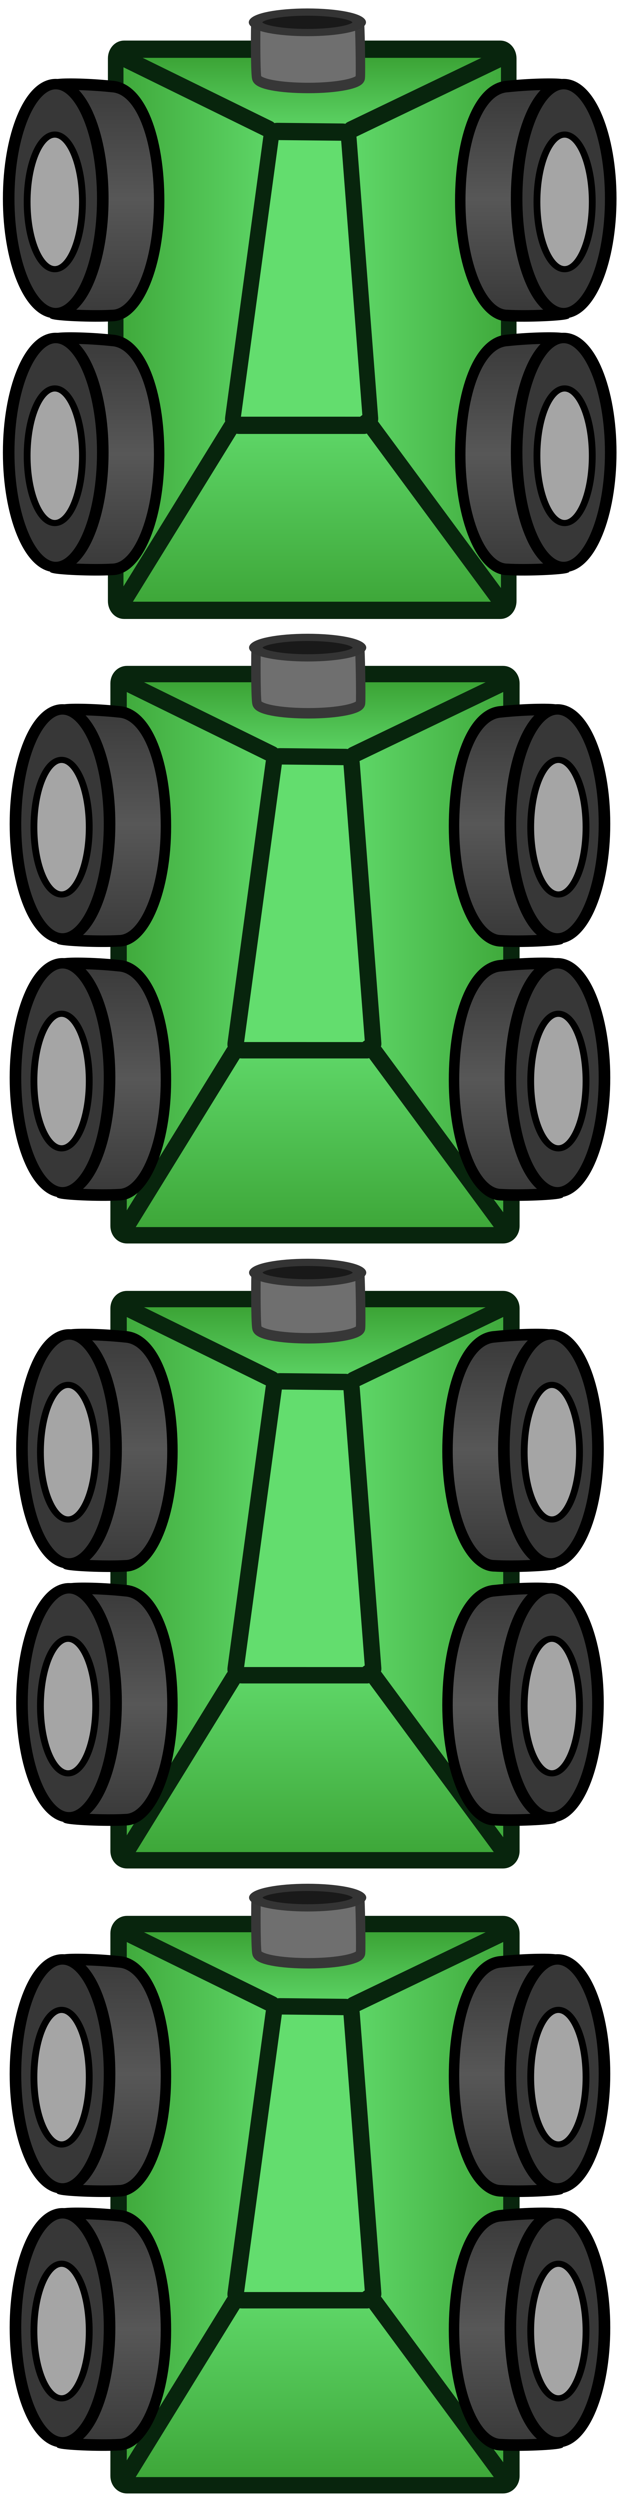 <?xml version="1.0" encoding="UTF-8" standalone="no"?>
<!-- Created with Inkscape (http://www.inkscape.org/) -->

<svg
   xmlns:dc="http://purl.org/dc/elements/1.1/"
   xmlns:cc="http://creativecommons.org/ns#"
   xmlns:rdf="http://www.w3.org/1999/02/22-rdf-syntax-ns#"
   xmlns:svg="http://www.w3.org/2000/svg"
   xmlns="http://www.w3.org/2000/svg"
   xmlns:xlink="http://www.w3.org/1999/xlink"
   xmlns:sodipodi="http://sodipodi.sourceforge.net/DTD/sodipodi-0.dtd"
   xmlns:inkscape="http://www.inkscape.org/namespaces/inkscape"
   width="48"
   height="192"
   id="svg6358"
   version="1.1"
   inkscape:version="0.48.2 r9819"
   sodipodi:docname="robotMoveNorth.svg">
  <defs
     id="defs6360">
    <linearGradient
       id="linearGradient5301">
      <stop
         style="stop-color:#63dd6e;stop-opacity:1;"
         offset="0"
         id="stop5303" />
      <stop
         style="stop-color:#3ba335;stop-opacity:1;"
         offset="1"
         id="stop5305" />
    </linearGradient>
    <linearGradient
       id="linearGradient6280">
      <stop
         style="stop-color:#63dd6e;stop-opacity:1;"
         offset="0"
         id="stop6282" />
      <stop
         style="stop-color:#3ba335;stop-opacity:1;"
         offset="1"
         id="stop6284" />
    </linearGradient>
    <linearGradient
       id="linearGradient6287">
      <stop
         style="stop-color:#63dd6e;stop-opacity:1;"
         offset="0"
         id="stop6289" />
      <stop
         style="stop-color:#3ba335;stop-opacity:1;"
         offset="1"
         id="stop6291" />
    </linearGradient>
    <linearGradient
       id="linearGradient6294">
      <stop
         style="stop-color:#63dd6e;stop-opacity:1;"
         offset="0"
         id="stop6296" />
      <stop
         style="stop-color:#3ba335;stop-opacity:1;"
         offset="1"
         id="stop6298" />
    </linearGradient>
    <linearGradient
       id="linearGradient5169">
      <stop
         id="stop5171"
         offset="0"
         style="stop-color:#383838;stop-opacity:1;" />
      <stop
         style="stop-color:#575757;stop-opacity:1;"
         offset="0.5"
         id="stop5175" />
      <stop
         id="stop5173"
         offset="1"
         style="stop-color:#383838;stop-opacity:1;" />
    </linearGradient>
    <linearGradient
       id="linearGradient6306">
      <stop
         id="stop6308"
         offset="0"
         style="stop-color:#383838;stop-opacity:1;" />
      <stop
         style="stop-color:#575757;stop-opacity:1;"
         offset="0.5"
         id="stop6310" />
      <stop
         id="stop6312"
         offset="1"
         style="stop-color:#383838;stop-opacity:1;" />
    </linearGradient>
    <linearGradient
       id="linearGradient6315">
      <stop
         id="stop6317"
         offset="0"
         style="stop-color:#383838;stop-opacity:1;" />
      <stop
         style="stop-color:#575757;stop-opacity:1;"
         offset="0.5"
         id="stop6319" />
      <stop
         id="stop6321"
         offset="1"
         style="stop-color:#383838;stop-opacity:1;" />
    </linearGradient>
    <linearGradient
       id="linearGradient6324">
      <stop
         id="stop6326"
         offset="0"
         style="stop-color:#383838;stop-opacity:1;" />
      <stop
         style="stop-color:#575757;stop-opacity:1;"
         offset="0.5"
         id="stop6328" />
      <stop
         id="stop6330"
         offset="1"
         style="stop-color:#383838;stop-opacity:1;" />
    </linearGradient>
    <linearGradient
       inkscape:collect="always"
       xlink:href="#linearGradient5301"
       id="linearGradient3491"
       gradientUnits="userSpaceOnUse"
       gradientTransform="translate(40.635,-271.611)"
       x1="590"
       y1="342.362"
       x2="565"
       y2="342.362" />
    <linearGradient
       inkscape:collect="always"
       xlink:href="#linearGradient5301"
       id="linearGradient3493"
       gradientUnits="userSpaceOnUse"
       gradientTransform="translate(40.635,-271.611)"
       x1="595"
       y1="332.362"
       x2="595"
       y2="307.362" />
    <linearGradient
       inkscape:collect="always"
       xlink:href="#linearGradient5301"
       id="linearGradient3495"
       gradientUnits="userSpaceOnUse"
       gradientTransform="translate(40.635,-271.611)"
       x1="595"
       y1="362.362"
       x2="595"
       y2="372.362" />
    <linearGradient
       inkscape:collect="always"
       xlink:href="#linearGradient5301"
       id="linearGradient3497"
       gradientUnits="userSpaceOnUse"
       gradientTransform="translate(40.635,-271.611)"
       x1="595"
       y1="342.362"
       x2="620"
       y2="342.362" />
    <linearGradient
       inkscape:collect="always"
       xlink:href="#linearGradient5169"
       id="linearGradient3499"
       gradientUnits="userSpaceOnUse"
       gradientTransform="translate(-20.317,-29.941)"
       x1="571"
       y1="312.362"
       x2="571"
       y2="340.362" />
    <linearGradient
       inkscape:collect="always"
       xlink:href="#linearGradient5169"
       id="linearGradient3501"
       gradientUnits="userSpaceOnUse"
       gradientTransform="translate(-20.317,-29.941)"
       x1="571"
       y1="342.362"
       x2="571"
       y2="369.362" />
    <linearGradient
       inkscape:collect="always"
       xlink:href="#linearGradient5169"
       id="linearGradient3503"
       gradientUnits="userSpaceOnUse"
       gradientTransform="translate(-20.317,-29.941)"
       x1="623"
       y1="312.362"
       x2="623"
       y2="340.362" />
    <linearGradient
       inkscape:collect="always"
       xlink:href="#linearGradient5169"
       id="linearGradient3505"
       gradientUnits="userSpaceOnUse"
       gradientTransform="translate(-20.317,-29.941)"
       x1="621"
       y1="341.362"
       x2="621"
       y2="370.362" />
    <linearGradient
       inkscape:collect="always"
       xlink:href="#linearGradient5301"
       id="linearGradient3559"
       gradientUnits="userSpaceOnUse"
       gradientTransform="translate(40.635,-271.611)"
       x1="590"
       y1="342.362"
       x2="565"
       y2="342.362" />
    <linearGradient
       inkscape:collect="always"
       xlink:href="#linearGradient5301"
       id="linearGradient3561"
       gradientUnits="userSpaceOnUse"
       gradientTransform="translate(40.635,-271.611)"
       x1="595"
       y1="332.362"
       x2="595"
       y2="307.362" />
    <linearGradient
       inkscape:collect="always"
       xlink:href="#linearGradient5301"
       id="linearGradient3563"
       gradientUnits="userSpaceOnUse"
       gradientTransform="translate(40.635,-271.611)"
       x1="595"
       y1="362.362"
       x2="595"
       y2="372.362" />
    <linearGradient
       inkscape:collect="always"
       xlink:href="#linearGradient5301"
       id="linearGradient3565"
       gradientUnits="userSpaceOnUse"
       gradientTransform="translate(40.635,-271.611)"
       x1="595"
       y1="342.362"
       x2="620"
       y2="342.362" />
    <linearGradient
       inkscape:collect="always"
       xlink:href="#linearGradient5169"
       id="linearGradient3567"
       gradientUnits="userSpaceOnUse"
       gradientTransform="translate(-20.317,-29.941)"
       x1="571"
       y1="312.362"
       x2="571"
       y2="340.362" />
    <linearGradient
       inkscape:collect="always"
       xlink:href="#linearGradient5169"
       id="linearGradient3569"
       gradientUnits="userSpaceOnUse"
       gradientTransform="translate(-20.317,-29.941)"
       x1="571"
       y1="342.362"
       x2="571"
       y2="369.362" />
    <linearGradient
       inkscape:collect="always"
       xlink:href="#linearGradient5169"
       id="linearGradient3571"
       gradientUnits="userSpaceOnUse"
       gradientTransform="translate(-20.317,-29.941)"
       x1="623"
       y1="312.362"
       x2="623"
       y2="340.362" />
    <linearGradient
       inkscape:collect="always"
       xlink:href="#linearGradient5169"
       id="linearGradient3573"
       gradientUnits="userSpaceOnUse"
       gradientTransform="translate(-20.317,-29.941)"
       x1="621"
       y1="341.362"
       x2="621"
       y2="370.362" />
    <linearGradient
       inkscape:collect="always"
       xlink:href="#linearGradient5301"
       id="linearGradient3679"
       gradientUnits="userSpaceOnUse"
       gradientTransform="translate(40.635,-271.611)"
       x1="590"
       y1="342.362"
       x2="565"
       y2="342.362" />
    <linearGradient
       inkscape:collect="always"
       xlink:href="#linearGradient5301"
       id="linearGradient3681"
       gradientUnits="userSpaceOnUse"
       gradientTransform="translate(40.635,-271.611)"
       x1="595"
       y1="332.362"
       x2="595"
       y2="307.362" />
    <linearGradient
       inkscape:collect="always"
       xlink:href="#linearGradient5301"
       id="linearGradient3683"
       gradientUnits="userSpaceOnUse"
       gradientTransform="translate(40.635,-271.611)"
       x1="595"
       y1="362.362"
       x2="595"
       y2="372.362" />
    <linearGradient
       inkscape:collect="always"
       xlink:href="#linearGradient5301"
       id="linearGradient3685"
       gradientUnits="userSpaceOnUse"
       gradientTransform="translate(40.635,-271.611)"
       x1="595"
       y1="342.362"
       x2="620"
       y2="342.362" />
    <linearGradient
       inkscape:collect="always"
       xlink:href="#linearGradient5169"
       id="linearGradient3687"
       gradientUnits="userSpaceOnUse"
       gradientTransform="translate(-20.317,-29.941)"
       x1="571"
       y1="312.362"
       x2="571"
       y2="340.362" />
    <linearGradient
       inkscape:collect="always"
       xlink:href="#linearGradient5169"
       id="linearGradient3689"
       gradientUnits="userSpaceOnUse"
       gradientTransform="translate(-20.317,-29.941)"
       x1="571"
       y1="342.362"
       x2="571"
       y2="369.362" />
    <linearGradient
       inkscape:collect="always"
       xlink:href="#linearGradient5169"
       id="linearGradient3691"
       gradientUnits="userSpaceOnUse"
       gradientTransform="translate(-20.317,-29.941)"
       x1="623"
       y1="312.362"
       x2="623"
       y2="340.362" />
    <linearGradient
       inkscape:collect="always"
       xlink:href="#linearGradient5169"
       id="linearGradient3693"
       gradientUnits="userSpaceOnUse"
       gradientTransform="translate(-20.317,-29.941)"
       x1="621"
       y1="341.362"
       x2="621"
       y2="370.362" />
    <linearGradient
       inkscape:collect="always"
       xlink:href="#linearGradient5301"
       id="linearGradient3695"
       gradientUnits="userSpaceOnUse"
       gradientTransform="translate(40.635,-271.611)"
       x1="590"
       y1="342.362"
       x2="565"
       y2="342.362" />
    <linearGradient
       inkscape:collect="always"
       xlink:href="#linearGradient5301"
       id="linearGradient3697"
       gradientUnits="userSpaceOnUse"
       gradientTransform="translate(40.635,-271.611)"
       x1="595"
       y1="332.362"
       x2="595"
       y2="307.362" />
    <linearGradient
       inkscape:collect="always"
       xlink:href="#linearGradient5301"
       id="linearGradient3699"
       gradientUnits="userSpaceOnUse"
       gradientTransform="translate(40.635,-271.611)"
       x1="595"
       y1="362.362"
       x2="595"
       y2="372.362" />
    <linearGradient
       inkscape:collect="always"
       xlink:href="#linearGradient5301"
       id="linearGradient3701"
       gradientUnits="userSpaceOnUse"
       gradientTransform="translate(40.635,-271.611)"
       x1="595"
       y1="342.362"
       x2="620"
       y2="342.362" />
    <linearGradient
       inkscape:collect="always"
       xlink:href="#linearGradient5169"
       id="linearGradient3703"
       gradientUnits="userSpaceOnUse"
       gradientTransform="translate(-20.317,-29.941)"
       x1="571"
       y1="312.362"
       x2="571"
       y2="340.362" />
    <linearGradient
       inkscape:collect="always"
       xlink:href="#linearGradient5169"
       id="linearGradient3705"
       gradientUnits="userSpaceOnUse"
       gradientTransform="translate(-20.317,-29.941)"
       x1="571"
       y1="342.362"
       x2="571"
       y2="369.362" />
    <linearGradient
       inkscape:collect="always"
       xlink:href="#linearGradient5169"
       id="linearGradient3707"
       gradientUnits="userSpaceOnUse"
       gradientTransform="translate(-20.317,-29.941)"
       x1="623"
       y1="312.362"
       x2="623"
       y2="340.362" />
    <linearGradient
       inkscape:collect="always"
       xlink:href="#linearGradient5169"
       id="linearGradient3709"
       gradientUnits="userSpaceOnUse"
       gradientTransform="translate(-20.317,-29.941)"
       x1="621"
       y1="341.362"
       x2="621"
       y2="370.362" />
    <linearGradient
       inkscape:collect="always"
       xlink:href="#linearGradient5301"
       id="linearGradient3819"
       gradientUnits="userSpaceOnUse"
       gradientTransform="matrix(0.598,0,0,0.663,-330.427,801.119)"
       x1="595"
       y1="342.362"
       x2="620"
       y2="342.362" />
    <linearGradient
       inkscape:collect="always"
       xlink:href="#linearGradient5301"
       id="linearGradient3822"
       gradientUnits="userSpaceOnUse"
       gradientTransform="matrix(0.598,0,0,0.663,-330.427,801.119)"
       x1="595"
       y1="362.362"
       x2="595"
       y2="372.362" />
    <linearGradient
       inkscape:collect="always"
       xlink:href="#linearGradient5301"
       id="linearGradient3825"
       gradientUnits="userSpaceOnUse"
       gradientTransform="matrix(0.598,0,0,0.663,-330.427,801.119)"
       x1="595"
       y1="332.362"
       x2="595"
       y2="307.362" />
    <linearGradient
       inkscape:collect="always"
       xlink:href="#linearGradient5301"
       id="linearGradient3828"
       gradientUnits="userSpaceOnUse"
       gradientTransform="matrix(0.598,0,0,0.663,-330.427,801.119)"
       x1="590"
       y1="342.362"
       x2="565"
       y2="342.362" />
    <linearGradient
       inkscape:collect="always"
       xlink:href="#linearGradient5301"
       id="linearGradient3852"
       gradientUnits="userSpaceOnUse"
       gradientTransform="matrix(0.598,0,0,0.663,-330.427,753.119)"
       x1="595"
       y1="342.362"
       x2="620"
       y2="342.362" />
    <linearGradient
       inkscape:collect="always"
       xlink:href="#linearGradient5301"
       id="linearGradient3855"
       gradientUnits="userSpaceOnUse"
       gradientTransform="matrix(0.598,0,0,0.663,-330.427,753.119)"
       x1="595"
       y1="362.362"
       x2="595"
       y2="372.362" />
    <linearGradient
       inkscape:collect="always"
       xlink:href="#linearGradient5301"
       id="linearGradient3858"
       gradientUnits="userSpaceOnUse"
       gradientTransform="matrix(0.598,0,0,0.663,-330.427,753.119)"
       x1="595"
       y1="332.362"
       x2="595"
       y2="307.362" />
    <linearGradient
       inkscape:collect="always"
       xlink:href="#linearGradient5301"
       id="linearGradient3861"
       gradientUnits="userSpaceOnUse"
       gradientTransform="matrix(0.598,0,0,0.663,-330.427,753.119)"
       x1="590"
       y1="342.362"
       x2="565"
       y2="342.362" />
    <linearGradient
       inkscape:collect="always"
       xlink:href="#linearGradient5301"
       id="linearGradient3885"
       gradientUnits="userSpaceOnUse"
       gradientTransform="matrix(0.598,0,0,0.663,-330.427,705.119)"
       x1="595"
       y1="342.362"
       x2="620"
       y2="342.362" />
    <linearGradient
       inkscape:collect="always"
       xlink:href="#linearGradient5301"
       id="linearGradient3888"
       gradientUnits="userSpaceOnUse"
       gradientTransform="matrix(0.598,0,0,0.663,-330.427,705.119)"
       x1="595"
       y1="362.362"
       x2="595"
       y2="372.362" />
    <linearGradient
       inkscape:collect="always"
       xlink:href="#linearGradient5301"
       id="linearGradient3891"
       gradientUnits="userSpaceOnUse"
       gradientTransform="matrix(0.598,0,0,0.663,-330.427,705.119)"
       x1="595"
       y1="332.362"
       x2="595"
       y2="307.362" />
    <linearGradient
       inkscape:collect="always"
       xlink:href="#linearGradient5301"
       id="linearGradient3894"
       gradientUnits="userSpaceOnUse"
       gradientTransform="matrix(0.598,0,0,0.663,-330.427,705.119)"
       x1="590"
       y1="342.362"
       x2="565"
       y2="342.362" />
    <linearGradient
       inkscape:collect="always"
       xlink:href="#linearGradient5169"
       id="linearGradient3896"
       gradientUnits="userSpaceOnUse"
       gradientTransform="translate(-20.317,-29.941)"
       x1="621"
       y1="341.362"
       x2="621"
       y2="370.362" />
    <linearGradient
       inkscape:collect="always"
       xlink:href="#linearGradient5169"
       id="linearGradient3898"
       gradientUnits="userSpaceOnUse"
       gradientTransform="translate(-20.317,-29.941)"
       x1="623"
       y1="312.362"
       x2="623"
       y2="340.362" />
    <linearGradient
       inkscape:collect="always"
       xlink:href="#linearGradient5169"
       id="linearGradient3900"
       gradientUnits="userSpaceOnUse"
       gradientTransform="translate(-20.317,-29.941)"
       x1="621"
       y1="341.362"
       x2="621"
       y2="370.362" />
    <linearGradient
       inkscape:collect="always"
       xlink:href="#linearGradient5169"
       id="linearGradient3902"
       gradientUnits="userSpaceOnUse"
       gradientTransform="translate(-20.317,-29.941)"
       x1="623"
       y1="312.362"
       x2="623"
       y2="340.362" />
    <linearGradient
       inkscape:collect="always"
       xlink:href="#linearGradient5169"
       id="linearGradient3904"
       gradientUnits="userSpaceOnUse"
       gradientTransform="translate(-20.317,-29.941)"
       x1="621"
       y1="341.362"
       x2="621"
       y2="370.362" />
    <linearGradient
       inkscape:collect="always"
       xlink:href="#linearGradient5169"
       id="linearGradient3906"
       gradientUnits="userSpaceOnUse"
       gradientTransform="translate(-20.317,-29.941)"
       x1="623"
       y1="312.362"
       x2="623"
       y2="340.362" />
    <linearGradient
       inkscape:collect="always"
       xlink:href="#linearGradient5169"
       id="linearGradient3908"
       gradientUnits="userSpaceOnUse"
       gradientTransform="translate(-20.317,-29.941)"
       x1="571"
       y1="342.362"
       x2="571"
       y2="369.362" />
    <linearGradient
       inkscape:collect="always"
       xlink:href="#linearGradient5169"
       id="linearGradient3910"
       gradientUnits="userSpaceOnUse"
       gradientTransform="translate(-20.317,-29.941)"
       x1="571"
       y1="312.362"
       x2="571"
       y2="340.362" />
    <linearGradient
       inkscape:collect="always"
       xlink:href="#linearGradient5169"
       id="linearGradient3912"
       gradientUnits="userSpaceOnUse"
       gradientTransform="translate(-20.317,-29.941)"
       x1="571"
       y1="342.362"
       x2="571"
       y2="369.362" />
    <linearGradient
       inkscape:collect="always"
       xlink:href="#linearGradient5169"
       id="linearGradient3914"
       gradientUnits="userSpaceOnUse"
       gradientTransform="translate(-20.317,-29.941)"
       x1="571"
       y1="312.362"
       x2="571"
       y2="340.362" />
    <linearGradient
       inkscape:collect="always"
       xlink:href="#linearGradient5169"
       id="linearGradient3916"
       gradientUnits="userSpaceOnUse"
       gradientTransform="translate(-20.317,-29.941)"
       x1="571"
       y1="342.362"
       x2="571"
       y2="369.362" />
    <linearGradient
       inkscape:collect="always"
       xlink:href="#linearGradient5169"
       id="linearGradient3918"
       gradientUnits="userSpaceOnUse"
       gradientTransform="translate(-20.317,-29.941)"
       x1="571"
       y1="312.362"
       x2="571"
       y2="340.362" />
    <linearGradient
       inkscape:collect="always"
       xlink:href="#linearGradient5301"
       id="linearGradient4001"
       gradientUnits="userSpaceOnUse"
       gradientTransform="matrix(0.598,0,0,0.663,-330.427,801.119)"
       x1="590"
       y1="342.362"
       x2="565"
       y2="342.362" />
    <linearGradient
       inkscape:collect="always"
       xlink:href="#linearGradient5301"
       id="linearGradient4003"
       gradientUnits="userSpaceOnUse"
       gradientTransform="matrix(0.598,0,0,0.663,-330.427,801.119)"
       x1="595"
       y1="332.362"
       x2="595"
       y2="307.362" />
    <linearGradient
       inkscape:collect="always"
       xlink:href="#linearGradient5301"
       id="linearGradient4005"
       gradientUnits="userSpaceOnUse"
       gradientTransform="matrix(0.598,0,0,0.663,-330.427,801.119)"
       x1="595"
       y1="362.362"
       x2="595"
       y2="372.362" />
    <linearGradient
       inkscape:collect="always"
       xlink:href="#linearGradient5301"
       id="linearGradient4007"
       gradientUnits="userSpaceOnUse"
       gradientTransform="matrix(0.598,0,0,0.663,-330.427,801.119)"
       x1="595"
       y1="342.362"
       x2="620"
       y2="342.362" />
    <linearGradient
       inkscape:collect="always"
       xlink:href="#linearGradient5169"
       id="linearGradient4009"
       gradientUnits="userSpaceOnUse"
       gradientTransform="translate(-20.317,-29.941)"
       x1="571"
       y1="312.362"
       x2="571"
       y2="340.362" />
    <linearGradient
       inkscape:collect="always"
       xlink:href="#linearGradient5169"
       id="linearGradient4011"
       gradientUnits="userSpaceOnUse"
       gradientTransform="translate(-20.317,-29.941)"
       x1="571"
       y1="342.362"
       x2="571"
       y2="369.362" />
    <linearGradient
       inkscape:collect="always"
       xlink:href="#linearGradient5169"
       id="linearGradient4013"
       gradientUnits="userSpaceOnUse"
       gradientTransform="translate(-20.317,-29.941)"
       x1="623"
       y1="312.362"
       x2="623"
       y2="340.362" />
    <linearGradient
       inkscape:collect="always"
       xlink:href="#linearGradient5169"
       id="linearGradient4015"
       gradientUnits="userSpaceOnUse"
       gradientTransform="translate(-20.317,-29.941)"
       x1="621"
       y1="341.362"
       x2="621"
       y2="370.362" />
    <linearGradient
       inkscape:collect="always"
       xlink:href="#linearGradient5301"
       id="linearGradient4017"
       gradientUnits="userSpaceOnUse"
       gradientTransform="matrix(0.598,0,0,0.663,-330.427,753.119)"
       x1="590"
       y1="342.362"
       x2="565"
       y2="342.362" />
    <linearGradient
       inkscape:collect="always"
       xlink:href="#linearGradient5301"
       id="linearGradient4019"
       gradientUnits="userSpaceOnUse"
       gradientTransform="matrix(0.598,0,0,0.663,-330.427,753.119)"
       x1="595"
       y1="332.362"
       x2="595"
       y2="307.362" />
    <linearGradient
       inkscape:collect="always"
       xlink:href="#linearGradient5301"
       id="linearGradient4021"
       gradientUnits="userSpaceOnUse"
       gradientTransform="matrix(0.598,0,0,0.663,-330.427,753.119)"
       x1="595"
       y1="362.362"
       x2="595"
       y2="372.362" />
    <linearGradient
       inkscape:collect="always"
       xlink:href="#linearGradient5301"
       id="linearGradient4023"
       gradientUnits="userSpaceOnUse"
       gradientTransform="matrix(0.598,0,0,0.663,-330.427,753.119)"
       x1="595"
       y1="342.362"
       x2="620"
       y2="342.362" />
    <linearGradient
       inkscape:collect="always"
       xlink:href="#linearGradient5169"
       id="linearGradient4025"
       gradientUnits="userSpaceOnUse"
       gradientTransform="translate(-20.317,-29.941)"
       x1="571"
       y1="312.362"
       x2="571"
       y2="340.362" />
    <linearGradient
       inkscape:collect="always"
       xlink:href="#linearGradient5169"
       id="linearGradient4027"
       gradientUnits="userSpaceOnUse"
       gradientTransform="translate(-20.317,-29.941)"
       x1="571"
       y1="342.362"
       x2="571"
       y2="369.362" />
    <linearGradient
       inkscape:collect="always"
       xlink:href="#linearGradient5169"
       id="linearGradient4029"
       gradientUnits="userSpaceOnUse"
       gradientTransform="translate(-20.317,-29.941)"
       x1="623"
       y1="312.362"
       x2="623"
       y2="340.362" />
    <linearGradient
       inkscape:collect="always"
       xlink:href="#linearGradient5169"
       id="linearGradient4031"
       gradientUnits="userSpaceOnUse"
       gradientTransform="translate(-20.317,-29.941)"
       x1="621"
       y1="341.362"
       x2="621"
       y2="370.362" />
    <linearGradient
       inkscape:collect="always"
       xlink:href="#linearGradient5301"
       id="linearGradient4033"
       gradientUnits="userSpaceOnUse"
       gradientTransform="matrix(0.598,0,0,0.663,-330.427,705.119)"
       x1="590"
       y1="342.362"
       x2="565"
       y2="342.362" />
    <linearGradient
       inkscape:collect="always"
       xlink:href="#linearGradient5301"
       id="linearGradient4035"
       gradientUnits="userSpaceOnUse"
       gradientTransform="matrix(0.598,0,0,0.663,-330.427,705.119)"
       x1="595"
       y1="332.362"
       x2="595"
       y2="307.362" />
    <linearGradient
       inkscape:collect="always"
       xlink:href="#linearGradient5301"
       id="linearGradient4037"
       gradientUnits="userSpaceOnUse"
       gradientTransform="matrix(0.598,0,0,0.663,-330.427,705.119)"
       x1="595"
       y1="362.362"
       x2="595"
       y2="372.362" />
    <linearGradient
       inkscape:collect="always"
       xlink:href="#linearGradient5301"
       id="linearGradient4039"
       gradientUnits="userSpaceOnUse"
       gradientTransform="matrix(0.598,0,0,0.663,-330.427,705.119)"
       x1="595"
       y1="342.362"
       x2="620"
       y2="342.362" />
    <linearGradient
       inkscape:collect="always"
       xlink:href="#linearGradient5169"
       id="linearGradient4041"
       gradientUnits="userSpaceOnUse"
       gradientTransform="translate(-20.317,-29.941)"
       x1="571"
       y1="312.362"
       x2="571"
       y2="340.362" />
    <linearGradient
       inkscape:collect="always"
       xlink:href="#linearGradient5169"
       id="linearGradient4043"
       gradientUnits="userSpaceOnUse"
       gradientTransform="translate(-20.317,-29.941)"
       x1="571"
       y1="342.362"
       x2="571"
       y2="369.362" />
    <linearGradient
       inkscape:collect="always"
       xlink:href="#linearGradient5169"
       id="linearGradient4045"
       gradientUnits="userSpaceOnUse"
       gradientTransform="translate(-20.317,-29.941)"
       x1="623"
       y1="312.362"
       x2="623"
       y2="340.362" />
    <linearGradient
       inkscape:collect="always"
       xlink:href="#linearGradient5169"
       id="linearGradient4047"
       gradientUnits="userSpaceOnUse"
       gradientTransform="translate(-20.317,-29.941)"
       x1="621"
       y1="341.362"
       x2="621"
       y2="370.362" />
  </defs>
  <sodipodi:namedview
     id="base"
     pagecolor="#ffffff"
     bordercolor="#666666"
     borderopacity="1.0"
     inkscape:pageopacity="0.0"
     inkscape:pageshadow="2"
     inkscape:zoom="3.1761496"
     inkscape:cx="-33.114982"
     inkscape:cy="84.313823"
     inkscape:document-units="px"
     inkscape:current-layer="layer1"
     showgrid="false"
     inkscape:window-width="1920"
     inkscape:window-height="1028"
     inkscape:window-x="0"
     inkscape:window-y="0"
     inkscape:window-maximized="1" />
  <g
     inkscape:label="Layer 1"
     inkscape:groupmode="layer"
     id="layer1"
     transform="translate(0,-860.362)">
    <g
       transform="matrix(-0.598,0,0,-0.663,402.713,931.501)"
       id="g5934">
      <path
         inkscape:connector-curvature="0"
         id="path5475"
         d="m 608.318,100.787 0.134,-63.893 17.644,21.253 2.807,33.951 z"
         style="fill:url(#linearGradient3491);fill-opacity:1;stroke:none" />
      <path
         inkscape:connector-curvature="0"
         id="path5477"
         d="m 658.31,36.226 -50.259,0.401 18.58,21.788 16.976,-0.134 z"
         style="fill:url(#linearGradient3493);fill-opacity:1;stroke:none" />
      <path
         inkscape:connector-curvature="0"
         id="path5479"
         d="m 608.051,101.322 21.119,-9.357 9.223,0 19.916,9.357 z"
         style="fill:url(#linearGradient3495);fill-opacity:1;stroke:none" />
      <path
         inkscape:connector-curvature="0"
         id="path5481"
         d="m 658.31,36.627 -14.57,21.921 -5.213,33.417 20.05,9.223 z"
         style="fill:url(#linearGradient3497);fill-opacity:1;stroke:none" />
      <path
         inkscape:connector-curvature="0"
         id="path5483"
         d="m 626.363,58.548 16.575,-0.134 -4.946,33.149 -9.089,0 z"
         style="fill:#63dd6e;fill-opacity:1;stroke:none" />
      <path
         id="path5485"
         style="fill:none;stroke:#08250d;stroke-width:2;stroke-linecap:round;stroke-linejoin:round;stroke-miterlimit:4;stroke-opacity:1;stroke-dasharray:none"
         d="m 609.097,100.599 19.285,-8.356 m 29.195,8.356 -18.691,-8.277 m 18.691,-54.722 -13.795,20.182 m -34.685,-20.182 16.513,20.18 m 1.038,0.25 16.095,0.002 c 0.437,5e-5 0.853,0.356 0.788,0.788 l -4.896,32.464 c -0.065,0.432 -0.352,0.792 -0.788,0.788 l -8.427,-0.078 c -0.437,-0.004 -0.751,-0.353 -0.788,-0.788 l -2.772,-32.387 c -0.037,-0.435 0.788,-0.352 0.788,-0.788 z m -17.48,-21.43 48.337,0 c 0.594,0 1.071,0.478 1.071,1.071 l 0,62.857 c 0,0.594 -0.478,1.071 -1.071,1.071 l -48.337,0 c -0.594,0 -1.071,-0.478 -1.071,-1.071 l 0,-62.857 c 0,-0.594 0.478,-1.071 1.071,-1.071 z"
         inkscape:connector-curvature="0"
         sodipodi:nodetypes="ccccccccsssssssssssssssssss" />
      <g
         transform="translate(60.952,-241.67)"
         id="g5586">
        <path
           style="fill:url(#linearGradient3499);fill-opacity:1;stroke:#000000;stroke-width:1.341;stroke-opacity:1"
           d="m 539.69,283.291 c 0.392,-0.22 5.101,-0.418 7.637,-0.279 3.338,0 6.044,5.938 6.044,13.264 0,7.325 -2.375,13.062 -6.044,13.264 -3.41,0.332 -6.831,0.311 -7.08,0.172"
           id="path5487"
           inkscape:connector-curvature="0"
           sodipodi:nodetypes="ccscc" />
        <path
           d="m 520.977,335.925 c 0,6.055 -1.82,10.964 -4.064,10.964 -2.245,0 -4.064,-4.909 -4.064,-10.964 0,-6.055 1.82,-10.964 4.064,-10.964 2.245,0 4.064,4.909 4.064,10.964 z"
           sodipodi:ry="10.963952"
           sodipodi:rx="4.0642238"
           sodipodi:cy="335.92459"
           sodipodi:cx="516.91254"
           id="path5489"
           style="fill:#373737;fill-opacity:1;stroke:#000000;stroke-opacity:1"
           sodipodi:type="arc"
           transform="matrix(1.487,0,0,1.21,-228.56,-109.916)" />
        <path
           sodipodi:type="arc"
           style="fill:#a5a5a5;fill-opacity:1;stroke:#000000;stroke-opacity:1"
           id="path5491"
           sodipodi:cx="516.91254"
           sodipodi:cy="335.92459"
           sodipodi:rx="4.0642238"
           sodipodi:ry="10.963952"
           d="m 520.977,335.925 c 0,6.055 -1.82,10.964 -4.064,10.964 -2.245,0 -4.064,-4.909 -4.064,-10.964 0,-6.055 1.82,-10.964 4.064,-10.964 2.245,0 4.064,4.909 4.064,10.964 z"
           transform="matrix(0.874,0,0,0.711,88.188,57.333)" />
      </g>
      <g
         transform="translate(60.952,-241.67)"
         id="g5581">
        <path
           sodipodi:nodetypes="ccscc"
           inkscape:connector-curvature="0"
           id="path5493"
           d="m 539.69,312.698 c 0.392,-0.22 5.101,-0.418 7.637,-0.279 3.338,0 6.044,5.938 6.044,13.264 0,7.325 -2.375,13.062 -6.044,13.264 -3.41,0.332 -6.831,0.311 -7.08,0.172"
           style="fill:url(#linearGradient3501);fill-opacity:1;stroke:#000000;stroke-width:1.341;stroke-opacity:1" />
        <path
           transform="matrix(1.487,0,0,1.21,-228.56,-80.509)"
           sodipodi:type="arc"
           style="fill:#373737;fill-opacity:1;stroke:#000000;stroke-opacity:1"
           id="path5495"
           sodipodi:cx="516.91254"
           sodipodi:cy="335.92459"
           sodipodi:rx="4.0642238"
           sodipodi:ry="10.963952"
           d="m 520.977,335.925 c 0,6.055 -1.82,10.964 -4.064,10.964 -2.245,0 -4.064,-4.909 -4.064,-10.964 0,-6.055 1.82,-10.964 4.064,-10.964 2.245,0 4.064,4.909 4.064,10.964 z" />
        <path
           d="m 520.977,335.925 c 0,6.055 -1.82,10.964 -4.064,10.964 -2.245,0 -4.064,-4.909 -4.064,-10.964 0,-6.055 1.82,-10.964 4.064,-10.964 2.245,0 4.064,4.909 4.064,10.964 z"
           sodipodi:ry="10.963952"
           sodipodi:rx="4.0642238"
           sodipodi:cy="335.92459"
           sodipodi:cx="516.91254"
           id="path5497"
           style="fill:#a5a5a5;fill-opacity:1;stroke:#000000;stroke-opacity:1"
           sodipodi:type="arc"
           transform="matrix(0.874,0,0,0.711,88.188,86.74)" />
      </g>
      <g
         transform="translate(60.952,-241.67)"
         id="g5567">
        <path
           sodipodi:nodetypes="ccscc"
           inkscape:connector-curvature="0"
           id="path5499"
           d="m 605.723,283.291 c -0.392,-0.22 -5.101,-0.418 -7.637,-0.279 -3.338,0 -6.044,5.938 -6.044,13.264 0,7.325 2.375,13.062 6.044,13.264 3.41,0.332 6.831,0.311 7.08,0.172"
           style="fill:url(#linearGradient3503);fill-opacity:1;stroke:#000000;stroke-width:1.341;stroke-opacity:1" />
        <path
           transform="matrix(-1.487,0,0,1.21,1373.973,-109.916)"
           sodipodi:type="arc"
           style="fill:#373737;fill-opacity:1;stroke:#000000;stroke-opacity:1"
           id="path5501"
           sodipodi:cx="516.91254"
           sodipodi:cy="335.92459"
           sodipodi:rx="4.0642238"
           sodipodi:ry="10.963952"
           d="m 520.977,335.925 c 0,6.055 -1.82,10.964 -4.064,10.964 -2.245,0 -4.064,-4.909 -4.064,-10.964 0,-6.055 1.82,-10.964 4.064,-10.964 2.245,0 4.064,4.909 4.064,10.964 z" />
        <path
           d="m 520.977,335.925 c 0,6.055 -1.82,10.964 -4.064,10.964 -2.245,0 -4.064,-4.909 -4.064,-10.964 0,-6.055 1.82,-10.964 4.064,-10.964 2.245,0 4.064,4.909 4.064,10.964 z"
           sodipodi:ry="10.963952"
           sodipodi:rx="4.0642238"
           sodipodi:cy="335.92459"
           sodipodi:cx="516.91254"
           id="path5503"
           style="fill:#a5a5a5;fill-opacity:1;stroke:#000000;stroke-opacity:1"
           sodipodi:type="arc"
           transform="matrix(-0.874,0,0,0.711,1057.225,57.333)" />
      </g>
      <g
         transform="translate(60.952,-241.67)"
         id="g5572">
        <path
           style="fill:url(#linearGradient3505);fill-opacity:1;stroke:#000000;stroke-width:1.341;stroke-opacity:1"
           d="m 605.723,312.698 c -0.392,-0.22 -5.101,-0.418 -7.637,-0.279 -3.338,0 -6.044,5.938 -6.044,13.264 0,7.325 2.375,13.062 6.044,13.264 3.41,0.332 6.831,0.311 7.08,0.172"
           id="path5505"
           inkscape:connector-curvature="0"
           sodipodi:nodetypes="ccscc" />
        <path
           d="m 520.977,335.925 c 0,6.055 -1.82,10.964 -4.064,10.964 -2.245,0 -4.064,-4.909 -4.064,-10.964 0,-6.055 1.82,-10.964 4.064,-10.964 2.245,0 4.064,4.909 4.064,10.964 z"
           sodipodi:ry="10.963952"
           sodipodi:rx="4.0642238"
           sodipodi:cy="335.92459"
           sodipodi:cx="516.91254"
           id="path5507"
           style="fill:#373737;fill-opacity:1;stroke:#000000;stroke-opacity:1"
           sodipodi:type="arc"
           transform="matrix(-1.487,0,0,1.21,1373.973,-80.509)" />
        <path
           sodipodi:type="arc"
           style="fill:#a5a5a5;fill-opacity:1;stroke:#000000;stroke-opacity:1"
           id="path5509"
           sodipodi:cx="516.91254"
           sodipodi:cy="335.92459"
           sodipodi:rx="4.0642238"
           sodipodi:ry="10.963952"
           d="m 520.977,335.925 c 0,6.055 -1.82,10.964 -4.064,10.964 -2.245,0 -4.064,-4.909 -4.064,-10.964 0,-6.055 1.82,-10.964 4.064,-10.964 2.245,0 4.064,4.909 4.064,10.964 z"
           transform="matrix(-0.874,0,0,0.711,1057.225,86.74)" />
      </g>
      <g
         transform="translate(60.952,-241.67)"
         id="g5577">
        <path
           sodipodi:nodetypes="ccscc"
           inkscape:connector-curvature="0"
           id="path5511"
           d="m 566.351,346.525 c -0.11,-0.077 -0.21,-6.065 -0.14,-6.562 0,-0.655 2.979,-1.186 6.654,-1.186 3.675,0 6.553,0.466 6.654,1.186 0.167,0.669 0.156,6.404 0.086,6.453"
           style="fill:#6f6f6f;fill-opacity:1;stroke:#373737;stroke-width:1.211;stroke-miterlimit:4;stroke-opacity:1;stroke-dasharray:none" />
        <path
           transform="matrix(0,-0.292,0.607,0,369.098,497.322)"
           sodipodi:type="arc"
           style="fill:#191919;fill-opacity:1;stroke:#343434;stroke-width:2.878;stroke-miterlimit:4;stroke-opacity:1;stroke-dasharray:none"
           id="path5513"
           sodipodi:cx="516.91254"
           sodipodi:cy="335.92459"
           sodipodi:rx="4.0642238"
           sodipodi:ry="10.963952"
           d="m 520.977,335.925 c 0,6.055 -1.82,10.964 -4.064,10.964 -2.245,0 -4.064,-4.909 -4.064,-10.964 0,-6.055 1.82,-10.964 4.064,-10.964 2.245,0 4.064,4.909 4.064,10.964 z" />
      </g>
    </g>
    <g
       id="g3920"
       transform="matrix(-1,0,0,-1,48,1864.724)">
      <path
         style="fill:url(#linearGradient4033);fill-opacity:1;stroke:none"
         d="m 8.855,952.055 0.08,-42.367 10.545,14.093 1.678,22.513 z"
         id="path3509"
         inkscape:connector-curvature="0" />
      <path
         style="fill:url(#linearGradient4035);fill-opacity:1;stroke:none"
         d="m 38.733,909.244 -30.038,0.266 11.104,14.447 10.146,-0.089 z"
         id="path3511"
         inkscape:connector-curvature="0" />
      <path
         style="fill:url(#linearGradient4037);fill-opacity:1;stroke:none"
         d="m 8.695,952.409 12.622,-6.204 5.512,0 11.903,6.204 z"
         id="path3513"
         inkscape:connector-curvature="0" />
      <path
         style="fill:url(#linearGradient4039);fill-opacity:1;stroke:none"
         d="m 38.733,909.51 -8.708,14.536 -3.116,22.159 11.983,6.116 z"
         id="path3515"
         inkscape:connector-curvature="0" />
      <path
         style="fill:#63dd6e;fill-opacity:1;stroke:none"
         d="m 19.64,924.046 9.906,-0.089 -2.956,21.981 -5.432,0 z"
         id="path3517"
         inkscape:connector-curvature="0" />
      <path
         sodipodi:nodetypes="ccccccccsssssssssssssssssss"
         inkscape:connector-curvature="0"
         d="m 9.321,951.93 11.526,-5.541 m 17.449,5.541 -11.171,-5.489 M 38.295,910.155 30.05,923.537 M 9.321,910.155 19.19,923.536 m 0.621,0.166 9.619,10e-4 c 0.261,3e-5 0.51,0.236 0.471,0.523 l -2.926,21.527 c -0.039,0.286 -0.21,0.525 -0.471,0.523 l -5.037,-0.052 c -0.261,-0.003 -0.449,-0.234 -0.471,-0.523 l -1.657,-21.476 c -0.022,-0.289 0.471,-0.233 0.471,-0.523 z m -10.447,-14.21 28.889,0 c 0.355,0 0.64,0.317 0.64,0.711 l 0,41.68 c 0,0.394 -0.286,0.711 -0.64,0.711 l -28.889,0 c -0.355,0 -0.64,-0.317 -0.64,-0.711 l 0,-41.68 c 0,-0.394 0.286,-0.711 0.64,-0.711 z"
         style="fill:none;stroke:#08250d;stroke-width:1.259;stroke-linecap:round;stroke-linejoin:round;stroke-miterlimit:4;stroke-opacity:1;stroke-dasharray:none"
         id="path3519" />
      <g
         id="g3521"
         transform="matrix(0.598,0,0,0.663,-317.784,724.973)">
        <path
           sodipodi:nodetypes="ccscc"
           inkscape:connector-curvature="0"
           id="path3523"
           d="m 539.69,283.291 c 0.392,-0.22 5.101,-0.418 7.637,-0.279 3.338,0 6.044,5.938 6.044,13.264 0,7.325 -2.375,13.062 -6.044,13.264 -3.41,0.332 -6.831,0.311 -7.08,0.172"
           style="fill:url(#linearGradient4041);fill-opacity:1;stroke:#000000;stroke-width:1.341;stroke-opacity:1" />
        <path
           transform="matrix(1.487,0,0,1.21,-228.56,-109.916)"
           sodipodi:type="arc"
           style="fill:#373737;fill-opacity:1;stroke:#000000;stroke-opacity:1"
           id="path3525"
           sodipodi:cx="516.91254"
           sodipodi:cy="335.92459"
           sodipodi:rx="4.0642238"
           sodipodi:ry="10.963952"
           d="m 520.977,335.925 c 0,6.055 -1.82,10.964 -4.064,10.964 -2.245,0 -4.064,-4.909 -4.064,-10.964 0,-6.055 1.82,-10.964 4.064,-10.964 2.245,0 4.064,4.909 4.064,10.964 z" />
        <path
           transform="matrix(0.874,0,0,0.711,88.188,57.333)"
           d="m 520.977,335.925 c 0,6.055 -1.82,10.964 -4.064,10.964 -2.245,0 -4.064,-4.909 -4.064,-10.964 0,-6.055 1.82,-10.964 4.064,-10.964 2.245,0 4.064,4.909 4.064,10.964 z"
           sodipodi:ry="10.963952"
           sodipodi:rx="4.0642238"
           sodipodi:cy="335.92459"
           sodipodi:cx="516.91254"
           id="path3527"
           style="fill:#a5a5a5;fill-opacity:1;stroke:#000000;stroke-opacity:1"
           sodipodi:type="arc" />
      </g>
      <g
         id="g3529"
         transform="matrix(0.598,0,0,0.663,-317.784,724.973)">
        <path
           style="fill:url(#linearGradient4043);fill-opacity:1;stroke:#000000;stroke-width:1.341;stroke-opacity:1"
           d="m 539.69,312.698 c 0.392,-0.22 5.101,-0.418 7.637,-0.279 3.338,0 6.044,5.938 6.044,13.264 0,7.325 -2.375,13.062 -6.044,13.264 -3.41,0.332 -6.831,0.311 -7.08,0.172"
           id="path3531"
           inkscape:connector-curvature="0"
           sodipodi:nodetypes="ccscc" />
        <path
           d="m 520.977,335.925 c 0,6.055 -1.82,10.964 -4.064,10.964 -2.245,0 -4.064,-4.909 -4.064,-10.964 0,-6.055 1.82,-10.964 4.064,-10.964 2.245,0 4.064,4.909 4.064,10.964 z"
           sodipodi:ry="10.963952"
           sodipodi:rx="4.0642238"
           sodipodi:cy="335.92459"
           sodipodi:cx="516.91254"
           id="path3533"
           style="fill:#373737;fill-opacity:1;stroke:#000000;stroke-opacity:1"
           sodipodi:type="arc"
           transform="matrix(1.487,0,0,1.21,-228.56,-80.509)" />
        <path
           transform="matrix(0.874,0,0,0.711,88.188,86.74)"
           sodipodi:type="arc"
           style="fill:#a5a5a5;fill-opacity:1;stroke:#000000;stroke-opacity:1"
           id="path3535"
           sodipodi:cx="516.91254"
           sodipodi:cy="335.92459"
           sodipodi:rx="4.0642238"
           sodipodi:ry="10.963952"
           d="m 520.977,335.925 c 0,6.055 -1.82,10.964 -4.064,10.964 -2.245,0 -4.064,-4.909 -4.064,-10.964 0,-6.055 1.82,-10.964 4.064,-10.964 2.245,0 4.064,4.909 4.064,10.964 z" />
      </g>
      <g
         id="g3537"
         transform="matrix(0.598,0,0,0.663,-318.784,724.973)">
        <path
           style="fill:url(#linearGradient4045);fill-opacity:1;stroke:#000000;stroke-width:1.341;stroke-opacity:1"
           d="m 605.723,283.291 c -0.392,-0.22 -5.101,-0.418 -7.637,-0.279 -3.338,0 -6.044,5.938 -6.044,13.264 0,7.325 2.375,13.062 6.044,13.264 3.41,0.332 6.831,0.311 7.08,0.172"
           id="path3539"
           inkscape:connector-curvature="0"
           sodipodi:nodetypes="ccscc" />
        <path
           d="m 520.977,335.925 c 0,6.055 -1.82,10.964 -4.064,10.964 -2.245,0 -4.064,-4.909 -4.064,-10.964 0,-6.055 1.82,-10.964 4.064,-10.964 2.245,0 4.064,4.909 4.064,10.964 z"
           sodipodi:ry="10.963952"
           sodipodi:rx="4.0642238"
           sodipodi:cy="335.92459"
           sodipodi:cx="516.91254"
           id="path3541"
           style="fill:#373737;fill-opacity:1;stroke:#000000;stroke-opacity:1"
           sodipodi:type="arc"
           transform="matrix(-1.487,0,0,1.21,1373.973,-109.916)" />
        <path
           transform="matrix(-0.874,0,0,0.711,1057.225,57.333)"
           sodipodi:type="arc"
           style="fill:#a5a5a5;fill-opacity:1;stroke:#000000;stroke-opacity:1"
           id="path3543"
           sodipodi:cx="516.91254"
           sodipodi:cy="335.92459"
           sodipodi:rx="4.0642238"
           sodipodi:ry="10.963952"
           d="m 520.977,335.925 c 0,6.055 -1.82,10.964 -4.064,10.964 -2.245,0 -4.064,-4.909 -4.064,-10.964 0,-6.055 1.82,-10.964 4.064,-10.964 2.245,0 4.064,4.909 4.064,10.964 z" />
      </g>
      <g
         id="g3545"
         transform="matrix(0.598,0,0,0.663,-318.784,724.973)">
        <path
           sodipodi:nodetypes="ccscc"
           inkscape:connector-curvature="0"
           id="path3547"
           d="m 605.723,312.698 c -0.392,-0.22 -5.101,-0.418 -7.637,-0.279 -3.338,0 -6.044,5.938 -6.044,13.264 0,7.325 2.375,13.062 6.044,13.264 3.41,0.332 6.831,0.311 7.08,0.172"
           style="fill:url(#linearGradient4047);fill-opacity:1;stroke:#000000;stroke-width:1.341;stroke-opacity:1" />
        <path
           transform="matrix(-1.487,0,0,1.21,1373.973,-80.509)"
           sodipodi:type="arc"
           style="fill:#373737;fill-opacity:1;stroke:#000000;stroke-opacity:1"
           id="path3549"
           sodipodi:cx="516.91254"
           sodipodi:cy="335.92459"
           sodipodi:rx="4.0642238"
           sodipodi:ry="10.963952"
           d="m 520.977,335.925 c 0,6.055 -1.82,10.964 -4.064,10.964 -2.245,0 -4.064,-4.909 -4.064,-10.964 0,-6.055 1.82,-10.964 4.064,-10.964 2.245,0 4.064,4.909 4.064,10.964 z" />
        <path
           transform="matrix(-0.874,0,0,0.711,1057.225,86.74)"
           d="m 520.977,335.925 c 0,6.055 -1.82,10.964 -4.064,10.964 -2.245,0 -4.064,-4.909 -4.064,-10.964 0,-6.055 1.82,-10.964 4.064,-10.964 2.245,0 4.064,4.909 4.064,10.964 z"
           sodipodi:ry="10.963952"
           sodipodi:rx="4.0642238"
           sodipodi:cy="335.92459"
           sodipodi:cx="516.91254"
           id="path3551"
           style="fill:#a5a5a5;fill-opacity:1;stroke:#000000;stroke-opacity:1"
           sodipodi:type="arc" />
      </g>
      <g
         id="g3553"
         transform="matrix(0.598,0,0,0.663,-318.284,724.973)">
        <path
           style="fill:#6f6f6f;fill-opacity:1;stroke:#373737;stroke-width:1.211;stroke-miterlimit:4;stroke-opacity:1;stroke-dasharray:none"
           d="m 566.351,346.525 c -0.11,-0.077 -0.21,-6.065 -0.14,-6.562 0,-0.655 2.979,-1.186 6.654,-1.186 3.675,0 6.553,0.466 6.654,1.186 0.167,0.669 0.156,6.404 0.086,6.453"
           id="path3555"
           inkscape:connector-curvature="0"
           sodipodi:nodetypes="ccscc" />
        <path
           d="m 520.977,335.925 c 0,6.055 -1.82,10.964 -4.064,10.964 -2.245,0 -4.064,-4.909 -4.064,-10.964 0,-6.055 1.82,-10.964 4.064,-10.964 2.245,0 4.064,4.909 4.064,10.964 z"
           sodipodi:ry="10.963952"
           sodipodi:rx="4.0642238"
           sodipodi:cy="335.92459"
           sodipodi:cx="516.91254"
           id="path3557"
           style="fill:#191919;fill-opacity:1;stroke:#343434;stroke-width:2.878;stroke-miterlimit:4;stroke-opacity:1;stroke-dasharray:none"
           sodipodi:type="arc"
           transform="matrix(0,-0.292,0.607,0,369.098,497.322)" />
      </g>
    </g>
    <g
       id="g3947"
       transform="matrix(-1,0,0,-1,48,1960.724)">
      <path
         style="fill:url(#linearGradient4017);fill-opacity:1;stroke:none"
         d="m 8.855,1000.055 0.08,-42.367 10.545,14.093 1.678,22.513 z"
         id="path3577"
         inkscape:connector-curvature="0" />
      <path
         style="fill:url(#linearGradient4019);fill-opacity:1;stroke:none"
         d="m 38.733,957.244 -30.038,0.266 11.104,14.447 10.146,-0.089 z"
         id="path3579"
         inkscape:connector-curvature="0" />
      <path
         style="fill:url(#linearGradient4021);fill-opacity:1;stroke:none"
         d="m 8.695,1000.409 12.622,-6.204 5.512,0 11.903,6.204 z"
         id="path3581"
         inkscape:connector-curvature="0" />
      <path
         style="fill:url(#linearGradient4023);fill-opacity:1;stroke:none"
         d="m 38.733,957.51 -8.708,14.536 -3.116,22.159 11.983,6.116 z"
         id="path3583"
         inkscape:connector-curvature="0" />
      <path
         style="fill:#63dd6e;fill-opacity:1;stroke:none"
         d="m 19.64,972.046 9.906,-0.089 -2.956,21.981 -5.432,0 z"
         id="path3585"
         inkscape:connector-curvature="0" />
      <path
         sodipodi:nodetypes="ccccccccsssssssssssssssssss"
         inkscape:connector-curvature="0"
         d="m 9.321,999.93 11.526,-5.541 m 17.449,5.541 -11.171,-5.489 M 38.295,958.155 30.05,971.537 M 9.321,958.155 19.19,971.536 m 0.621,0.166 9.619,10e-4 c 0.261,3e-5 0.51,0.236 0.471,0.523 l -2.926,21.527 c -0.039,0.286 -0.21,0.525 -0.471,0.523 l -5.037,-0.052 c -0.261,-0.003 -0.449,-0.234 -0.471,-0.523 l -1.657,-21.476 c -0.022,-0.289 0.471,-0.233 0.471,-0.523 z m -10.447,-14.21 28.889,0 c 0.355,0 0.64,0.317 0.64,0.711 l 0,41.68 c 0,0.394 -0.286,0.71 -0.64,0.71 l -28.889,0 c -0.355,0 -0.64,-0.317 -0.64,-0.71 l 0,-41.68 c 0,-0.394 0.286,-0.711 0.64,-0.711 z"
         style="fill:none;stroke:#08250d;stroke-width:1.259;stroke-linecap:round;stroke-linejoin:round;stroke-miterlimit:4;stroke-opacity:1;stroke-dasharray:none"
         id="path3587" />
      <g
         id="g3589"
         transform="matrix(0.598,0,0,0.663,-317.284,772.973)">
        <path
           sodipodi:nodetypes="ccscc"
           inkscape:connector-curvature="0"
           id="path3591"
           d="m 539.69,283.291 c 0.392,-0.22 5.101,-0.418 7.637,-0.279 3.338,0 6.044,5.938 6.044,13.264 0,7.325 -2.375,13.062 -6.044,13.264 -3.41,0.332 -6.831,0.311 -7.08,0.172"
           style="fill:url(#linearGradient4025);fill-opacity:1;stroke:#000000;stroke-width:1.341;stroke-opacity:1" />
        <path
           transform="matrix(1.487,0,0,1.21,-228.56,-109.916)"
           sodipodi:type="arc"
           style="fill:#373737;fill-opacity:1;stroke:#000000;stroke-opacity:1"
           id="path3593"
           sodipodi:cx="516.91254"
           sodipodi:cy="335.92459"
           sodipodi:rx="4.0642238"
           sodipodi:ry="10.963952"
           d="m 520.977,335.925 c 0,6.055 -1.82,10.964 -4.064,10.964 -2.245,0 -4.064,-4.909 -4.064,-10.964 0,-6.055 1.82,-10.964 4.064,-10.964 2.245,0 4.064,4.909 4.064,10.964 z" />
        <path
           transform="matrix(0.874,0,0,0.711,88.188,57.333)"
           d="m 520.977,335.925 c 0,6.055 -1.82,10.964 -4.064,10.964 -2.245,0 -4.064,-4.909 -4.064,-10.964 0,-6.055 1.82,-10.964 4.064,-10.964 2.245,0 4.064,4.909 4.064,10.964 z"
           sodipodi:ry="10.963952"
           sodipodi:rx="4.0642238"
           sodipodi:cy="335.92459"
           sodipodi:cx="516.91254"
           id="path3595"
           style="fill:#a5a5a5;fill-opacity:1;stroke:#000000;stroke-opacity:1"
           sodipodi:type="arc" />
      </g>
      <g
         id="g3597"
         transform="matrix(0.598,0,0,0.663,-317.284,772.973)">
        <path
           style="fill:url(#linearGradient4027);fill-opacity:1;stroke:#000000;stroke-width:1.341;stroke-opacity:1"
           d="m 539.69,312.698 c 0.392,-0.22 5.101,-0.418 7.637,-0.279 3.338,0 6.044,5.938 6.044,13.264 0,7.325 -2.375,13.062 -6.044,13.264 -3.41,0.332 -6.831,0.311 -7.08,0.172"
           id="path3599"
           inkscape:connector-curvature="0"
           sodipodi:nodetypes="ccscc" />
        <path
           d="m 520.977,335.925 c 0,6.055 -1.82,10.964 -4.064,10.964 -2.245,0 -4.064,-4.909 -4.064,-10.964 0,-6.055 1.82,-10.964 4.064,-10.964 2.245,0 4.064,4.909 4.064,10.964 z"
           sodipodi:ry="10.963952"
           sodipodi:rx="4.0642238"
           sodipodi:cy="335.92459"
           sodipodi:cx="516.91254"
           id="path3601"
           style="fill:#373737;fill-opacity:1;stroke:#000000;stroke-opacity:1"
           sodipodi:type="arc"
           transform="matrix(1.487,0,0,1.21,-228.56,-80.509)" />
        <path
           transform="matrix(0.874,0,0,0.711,88.188,86.74)"
           sodipodi:type="arc"
           style="fill:#a5a5a5;fill-opacity:1;stroke:#000000;stroke-opacity:1"
           id="path3603"
           sodipodi:cx="516.91254"
           sodipodi:cy="335.92459"
           sodipodi:rx="4.0642238"
           sodipodi:ry="10.963952"
           d="m 520.977,335.925 c 0,6.055 -1.82,10.964 -4.064,10.964 -2.245,0 -4.064,-4.909 -4.064,-10.964 0,-6.055 1.82,-10.964 4.064,-10.964 2.245,0 4.064,4.909 4.064,10.964 z" />
      </g>
      <g
         id="g3605"
         transform="matrix(0.598,0,0,0.663,-319.284,772.973)">
        <path
           style="fill:url(#linearGradient4029);fill-opacity:1;stroke:#000000;stroke-width:1.341;stroke-opacity:1"
           d="m 605.723,283.291 c -0.392,-0.22 -5.101,-0.418 -7.637,-0.279 -3.338,0 -6.044,5.938 -6.044,13.264 0,7.325 2.375,13.062 6.044,13.264 3.41,0.332 6.831,0.311 7.08,0.172"
           id="path3607"
           inkscape:connector-curvature="0"
           sodipodi:nodetypes="ccscc" />
        <path
           d="m 520.977,335.925 c 0,6.055 -1.82,10.964 -4.064,10.964 -2.245,0 -4.064,-4.909 -4.064,-10.964 0,-6.055 1.82,-10.964 4.064,-10.964 2.245,0 4.064,4.909 4.064,10.964 z"
           sodipodi:ry="10.963952"
           sodipodi:rx="4.0642238"
           sodipodi:cy="335.92459"
           sodipodi:cx="516.91254"
           id="path3609"
           style="fill:#373737;fill-opacity:1;stroke:#000000;stroke-opacity:1"
           sodipodi:type="arc"
           transform="matrix(-1.487,0,0,1.21,1373.973,-109.916)" />
        <path
           transform="matrix(-0.874,0,0,0.711,1057.225,57.333)"
           sodipodi:type="arc"
           style="fill:#a5a5a5;fill-opacity:1;stroke:#000000;stroke-opacity:1"
           id="path3611"
           sodipodi:cx="516.91254"
           sodipodi:cy="335.92459"
           sodipodi:rx="4.0642238"
           sodipodi:ry="10.963952"
           d="m 520.977,335.925 c 0,6.055 -1.82,10.964 -4.064,10.964 -2.245,0 -4.064,-4.909 -4.064,-10.964 0,-6.055 1.82,-10.964 4.064,-10.964 2.245,0 4.064,4.909 4.064,10.964 z" />
      </g>
      <g
         id="g3613"
         transform="matrix(0.598,0,0,0.663,-319.284,772.973)">
        <path
           sodipodi:nodetypes="ccscc"
           inkscape:connector-curvature="0"
           id="path3615"
           d="m 605.723,312.698 c -0.392,-0.22 -5.101,-0.418 -7.637,-0.279 -3.338,0 -6.044,5.938 -6.044,13.264 0,7.325 2.375,13.062 6.044,13.264 3.41,0.332 6.831,0.311 7.08,0.172"
           style="fill:url(#linearGradient4031);fill-opacity:1;stroke:#000000;stroke-width:1.341;stroke-opacity:1" />
        <path
           transform="matrix(-1.487,0,0,1.21,1373.973,-80.509)"
           sodipodi:type="arc"
           style="fill:#373737;fill-opacity:1;stroke:#000000;stroke-opacity:1"
           id="path3617"
           sodipodi:cx="516.91254"
           sodipodi:cy="335.92459"
           sodipodi:rx="4.0642238"
           sodipodi:ry="10.963952"
           d="m 520.977,335.925 c 0,6.055 -1.82,10.964 -4.064,10.964 -2.245,0 -4.064,-4.909 -4.064,-10.964 0,-6.055 1.82,-10.964 4.064,-10.964 2.245,0 4.064,4.909 4.064,10.964 z" />
        <path
           transform="matrix(-0.874,0,0,0.711,1057.225,86.74)"
           d="m 520.977,335.925 c 0,6.055 -1.82,10.964 -4.064,10.964 -2.245,0 -4.064,-4.909 -4.064,-10.964 0,-6.055 1.82,-10.964 4.064,-10.964 2.245,0 4.064,4.909 4.064,10.964 z"
           sodipodi:ry="10.963952"
           sodipodi:rx="4.0642238"
           sodipodi:cy="335.92459"
           sodipodi:cx="516.91254"
           id="path3619"
           style="fill:#a5a5a5;fill-opacity:1;stroke:#000000;stroke-opacity:1"
           sodipodi:type="arc" />
      </g>
      <g
         id="g3621"
         transform="matrix(0.598,0,0,0.663,-318.284,772.973)">
        <path
           style="fill:#6f6f6f;fill-opacity:1;stroke:#373737;stroke-width:1.211;stroke-miterlimit:4;stroke-opacity:1;stroke-dasharray:none"
           d="m 566.351,346.525 c -0.11,-0.077 -0.21,-6.065 -0.14,-6.562 0,-0.655 2.979,-1.186 6.654,-1.186 3.675,0 6.553,0.466 6.654,1.186 0.167,0.669 0.156,6.404 0.086,6.453"
           id="path3623"
           inkscape:connector-curvature="0"
           sodipodi:nodetypes="ccscc" />
        <path
           d="m 520.977,335.925 c 0,6.055 -1.82,10.964 -4.064,10.964 -2.245,0 -4.064,-4.909 -4.064,-10.964 0,-6.055 1.82,-10.964 4.064,-10.964 2.245,0 4.064,4.909 4.064,10.964 z"
           sodipodi:ry="10.963952"
           sodipodi:rx="4.0642238"
           sodipodi:cy="335.92459"
           sodipodi:cx="516.91254"
           id="path3625"
           style="fill:#191919;fill-opacity:1;stroke:#343434;stroke-width:2.878;stroke-miterlimit:4;stroke-opacity:1;stroke-dasharray:none"
           sodipodi:type="arc"
           transform="matrix(0,-0.292,0.607,0,369.098,497.322)" />
      </g>
    </g>
    <g
       id="g3974"
       transform="matrix(-1,0,0,-1,48,2056.724)">
      <path
         inkscape:connector-curvature="0"
         id="path3629"
         d="m 8.855,1048.055 0.08,-42.367 10.545,14.093 1.678,22.513 z"
         style="fill:url(#linearGradient4001);fill-opacity:1;stroke:none" />
      <path
         inkscape:connector-curvature="0"
         id="path3631"
         d="m 38.733,1005.244 -30.038,0.266 11.104,14.447 10.146,-0.089 z"
         style="fill:url(#linearGradient4003);fill-opacity:1;stroke:none" />
      <path
         inkscape:connector-curvature="0"
         id="path3633"
         d="m 8.695,1048.409 12.622,-6.204 5.512,0 11.903,6.204 z"
         style="fill:url(#linearGradient4005);fill-opacity:1;stroke:none" />
      <path
         inkscape:connector-curvature="0"
         id="path3635"
         d="m 38.733,1005.51 -8.708,14.536 -3.116,22.159 11.983,6.116 z"
         style="fill:url(#linearGradient4007);fill-opacity:1;stroke:none" />
      <path
         inkscape:connector-curvature="0"
         id="path3637"
         d="m 19.64,1020.046 9.906,-0.089 -2.956,21.981 -5.432,0 z"
         style="fill:#63dd6e;fill-opacity:1;stroke:none" />
      <path
         id="path3639"
         style="fill:none;stroke:#08250d;stroke-width:1.259;stroke-linecap:round;stroke-linejoin:round;stroke-miterlimit:4;stroke-opacity:1;stroke-dasharray:none"
         d="m 9.321,1047.93 11.526,-5.541 m 17.449,5.541 -11.171,-5.489 m 11.171,-36.286 -8.245,13.383 m -20.73,-13.383 9.869,13.382 m 0.621,0.166 9.619,0 c 0.261,0 0.51,0.236 0.471,0.523 l -2.926,21.527 c -0.039,0.286 -0.21,0.525 -0.471,0.523 l -5.037,-0.052 c -0.261,0 -0.449,-0.234 -0.471,-0.523 l -1.657,-21.476 c -0.022,-0.288 0.471,-0.233 0.471,-0.523 z m -10.447,-14.21 28.889,0 c 0.355,0 0.64,0.317 0.64,0.711 l 0,41.68 c 0,0.394 -0.286,0.711 -0.64,0.711 l -28.889,0 c -0.355,0 -0.64,-0.317 -0.64,-0.711 l 0,-41.68 c 0,-0.394 0.286,-0.711 0.64,-0.711 z"
         inkscape:connector-curvature="0"
         sodipodi:nodetypes="ccccccccsssssssssssssssssss" />
      <g
         transform="matrix(0.598,0,0,0.663,-317.784,820.973)"
         id="g3641">
        <path
           style="fill:url(#linearGradient4009);fill-opacity:1;stroke:#000000;stroke-width:1.341;stroke-opacity:1"
           d="m 539.69,283.291 c 0.392,-0.22 5.101,-0.418 7.637,-0.279 3.338,0 6.044,5.938 6.044,13.264 0,7.325 -2.375,13.062 -6.044,13.264 -3.41,0.332 -6.831,0.311 -7.08,0.172"
           id="path3643"
           inkscape:connector-curvature="0"
           sodipodi:nodetypes="ccscc" />
        <path
           d="m 520.977,335.925 c 0,6.055 -1.82,10.964 -4.064,10.964 -2.245,0 -4.064,-4.909 -4.064,-10.964 0,-6.055 1.82,-10.964 4.064,-10.964 2.245,0 4.064,4.909 4.064,10.964 z"
           sodipodi:ry="10.963952"
           sodipodi:rx="4.0642238"
           sodipodi:cy="335.92459"
           sodipodi:cx="516.91254"
           id="path3645"
           style="fill:#373737;fill-opacity:1;stroke:#000000;stroke-opacity:1"
           sodipodi:type="arc"
           transform="matrix(1.487,0,0,1.21,-228.56,-109.916)" />
        <path
           sodipodi:type="arc"
           style="fill:#a5a5a5;fill-opacity:1;stroke:#000000;stroke-opacity:1"
           id="path3647"
           sodipodi:cx="516.91254"
           sodipodi:cy="335.92459"
           sodipodi:rx="4.0642238"
           sodipodi:ry="10.963952"
           d="m 520.977,335.925 c 0,6.055 -1.82,10.964 -4.064,10.964 -2.245,0 -4.064,-4.909 -4.064,-10.964 0,-6.055 1.82,-10.964 4.064,-10.964 2.245,0 4.064,4.909 4.064,10.964 z"
           transform="matrix(0.874,0,0,0.711,88.188,57.333)" />
      </g>
      <g
         transform="matrix(0.598,0,0,0.663,-317.784,820.973)"
         id="g3649">
        <path
           sodipodi:nodetypes="ccscc"
           inkscape:connector-curvature="0"
           id="path3651"
           d="m 539.69,312.698 c 0.392,-0.22 5.101,-0.418 7.637,-0.279 3.338,0 6.044,5.938 6.044,13.264 0,7.325 -2.375,13.062 -6.044,13.264 -3.41,0.332 -6.831,0.311 -7.08,0.172"
           style="fill:url(#linearGradient4011);fill-opacity:1;stroke:#000000;stroke-width:1.341;stroke-opacity:1" />
        <path
           transform="matrix(1.487,0,0,1.21,-228.56,-80.509)"
           sodipodi:type="arc"
           style="fill:#373737;fill-opacity:1;stroke:#000000;stroke-opacity:1"
           id="path3653"
           sodipodi:cx="516.91254"
           sodipodi:cy="335.92459"
           sodipodi:rx="4.0642238"
           sodipodi:ry="10.963952"
           d="m 520.977,335.925 c 0,6.055 -1.82,10.964 -4.064,10.964 -2.245,0 -4.064,-4.909 -4.064,-10.964 0,-6.055 1.82,-10.964 4.064,-10.964 2.245,0 4.064,4.909 4.064,10.964 z" />
        <path
           d="m 520.977,335.925 c 0,6.055 -1.82,10.964 -4.064,10.964 -2.245,0 -4.064,-4.909 -4.064,-10.964 0,-6.055 1.82,-10.964 4.064,-10.964 2.245,0 4.064,4.909 4.064,10.964 z"
           sodipodi:ry="10.963952"
           sodipodi:rx="4.0642238"
           sodipodi:cy="335.92459"
           sodipodi:cx="516.91254"
           id="path3655"
           style="fill:#a5a5a5;fill-opacity:1;stroke:#000000;stroke-opacity:1"
           sodipodi:type="arc"
           transform="matrix(0.874,0,0,0.711,88.188,86.74)" />
      </g>
      <g
         transform="matrix(0.598,0,0,0.663,-318.784,820.973)"
         id="g3657">
        <path
           sodipodi:nodetypes="ccscc"
           inkscape:connector-curvature="0"
           id="path3659"
           d="m 605.723,283.291 c -0.392,-0.22 -5.101,-0.418 -7.637,-0.279 -3.338,0 -6.044,5.938 -6.044,13.264 0,7.325 2.375,13.062 6.044,13.264 3.41,0.332 6.831,0.311 7.08,0.172"
           style="fill:url(#linearGradient4013);fill-opacity:1;stroke:#000000;stroke-width:1.341;stroke-opacity:1" />
        <path
           transform="matrix(-1.487,0,0,1.21,1373.973,-109.916)"
           sodipodi:type="arc"
           style="fill:#373737;fill-opacity:1;stroke:#000000;stroke-opacity:1"
           id="path3661"
           sodipodi:cx="516.91254"
           sodipodi:cy="335.92459"
           sodipodi:rx="4.0642238"
           sodipodi:ry="10.963952"
           d="m 520.977,335.925 c 0,6.055 -1.82,10.964 -4.064,10.964 -2.245,0 -4.064,-4.909 -4.064,-10.964 0,-6.055 1.82,-10.964 4.064,-10.964 2.245,0 4.064,4.909 4.064,10.964 z" />
        <path
           d="m 520.977,335.925 c 0,6.055 -1.82,10.964 -4.064,10.964 -2.245,0 -4.064,-4.909 -4.064,-10.964 0,-6.055 1.82,-10.964 4.064,-10.964 2.245,0 4.064,4.909 4.064,10.964 z"
           sodipodi:ry="10.963952"
           sodipodi:rx="4.0642238"
           sodipodi:cy="335.92459"
           sodipodi:cx="516.91254"
           id="path3663"
           style="fill:#a5a5a5;fill-opacity:1;stroke:#000000;stroke-opacity:1"
           sodipodi:type="arc"
           transform="matrix(-0.874,0,0,0.711,1057.225,57.333)" />
      </g>
      <g
         transform="matrix(0.598,0,0,0.663,-318.784,820.973)"
         id="g3665">
        <path
           style="fill:url(#linearGradient4015);fill-opacity:1;stroke:#000000;stroke-width:1.341;stroke-opacity:1"
           d="m 605.723,312.698 c -0.392,-0.22 -5.101,-0.418 -7.637,-0.279 -3.338,0 -6.044,5.938 -6.044,13.264 0,7.325 2.375,13.062 6.044,13.264 3.41,0.332 6.831,0.311 7.08,0.172"
           id="path3667"
           inkscape:connector-curvature="0"
           sodipodi:nodetypes="ccscc" />
        <path
           d="m 520.977,335.925 c 0,6.055 -1.82,10.964 -4.064,10.964 -2.245,0 -4.064,-4.909 -4.064,-10.964 0,-6.055 1.82,-10.964 4.064,-10.964 2.245,0 4.064,4.909 4.064,10.964 z"
           sodipodi:ry="10.963952"
           sodipodi:rx="4.0642238"
           sodipodi:cy="335.92459"
           sodipodi:cx="516.91254"
           id="path3669"
           style="fill:#373737;fill-opacity:1;stroke:#000000;stroke-opacity:1"
           sodipodi:type="arc"
           transform="matrix(-1.487,0,0,1.21,1373.973,-80.509)" />
        <path
           sodipodi:type="arc"
           style="fill:#a5a5a5;fill-opacity:1;stroke:#000000;stroke-opacity:1"
           id="path3671"
           sodipodi:cx="516.91254"
           sodipodi:cy="335.92459"
           sodipodi:rx="4.0642238"
           sodipodi:ry="10.963952"
           d="m 520.977,335.925 c 0,6.055 -1.82,10.964 -4.064,10.964 -2.245,0 -4.064,-4.909 -4.064,-10.964 0,-6.055 1.82,-10.964 4.064,-10.964 2.245,0 4.064,4.909 4.064,10.964 z"
           transform="matrix(-0.874,0,0,0.711,1057.225,86.74)" />
      </g>
      <g
         transform="matrix(0.598,0,0,0.663,-318.284,820.973)"
         id="g3673">
        <path
           sodipodi:nodetypes="ccscc"
           inkscape:connector-curvature="0"
           id="path3675"
           d="m 566.351,346.525 c -0.11,-0.077 -0.21,-6.065 -0.14,-6.562 0,-0.655 2.979,-1.186 6.654,-1.186 3.675,0 6.553,0.466 6.654,1.186 0.167,0.669 0.156,6.404 0.086,6.453"
           style="fill:#6f6f6f;fill-opacity:1;stroke:#373737;stroke-width:1.211;stroke-miterlimit:4;stroke-opacity:1;stroke-dasharray:none" />
        <path
           transform="matrix(0,-0.292,0.607,0,369.098,497.322)"
           sodipodi:type="arc"
           style="fill:#191919;fill-opacity:1;stroke:#343434;stroke-width:2.878;stroke-miterlimit:4;stroke-opacity:1;stroke-dasharray:none"
           id="path3677"
           sodipodi:cx="516.91254"
           sodipodi:cy="335.92459"
           sodipodi:rx="4.0642238"
           sodipodi:ry="10.963952"
           d="m 520.977,335.925 c 0,6.055 -1.82,10.964 -4.064,10.964 -2.245,0 -4.064,-4.909 -4.064,-10.964 0,-6.055 1.82,-10.964 4.064,-10.964 2.245,0 4.064,4.909 4.064,10.964 z" />
      </g>
    </g>
  </g>
</svg>
